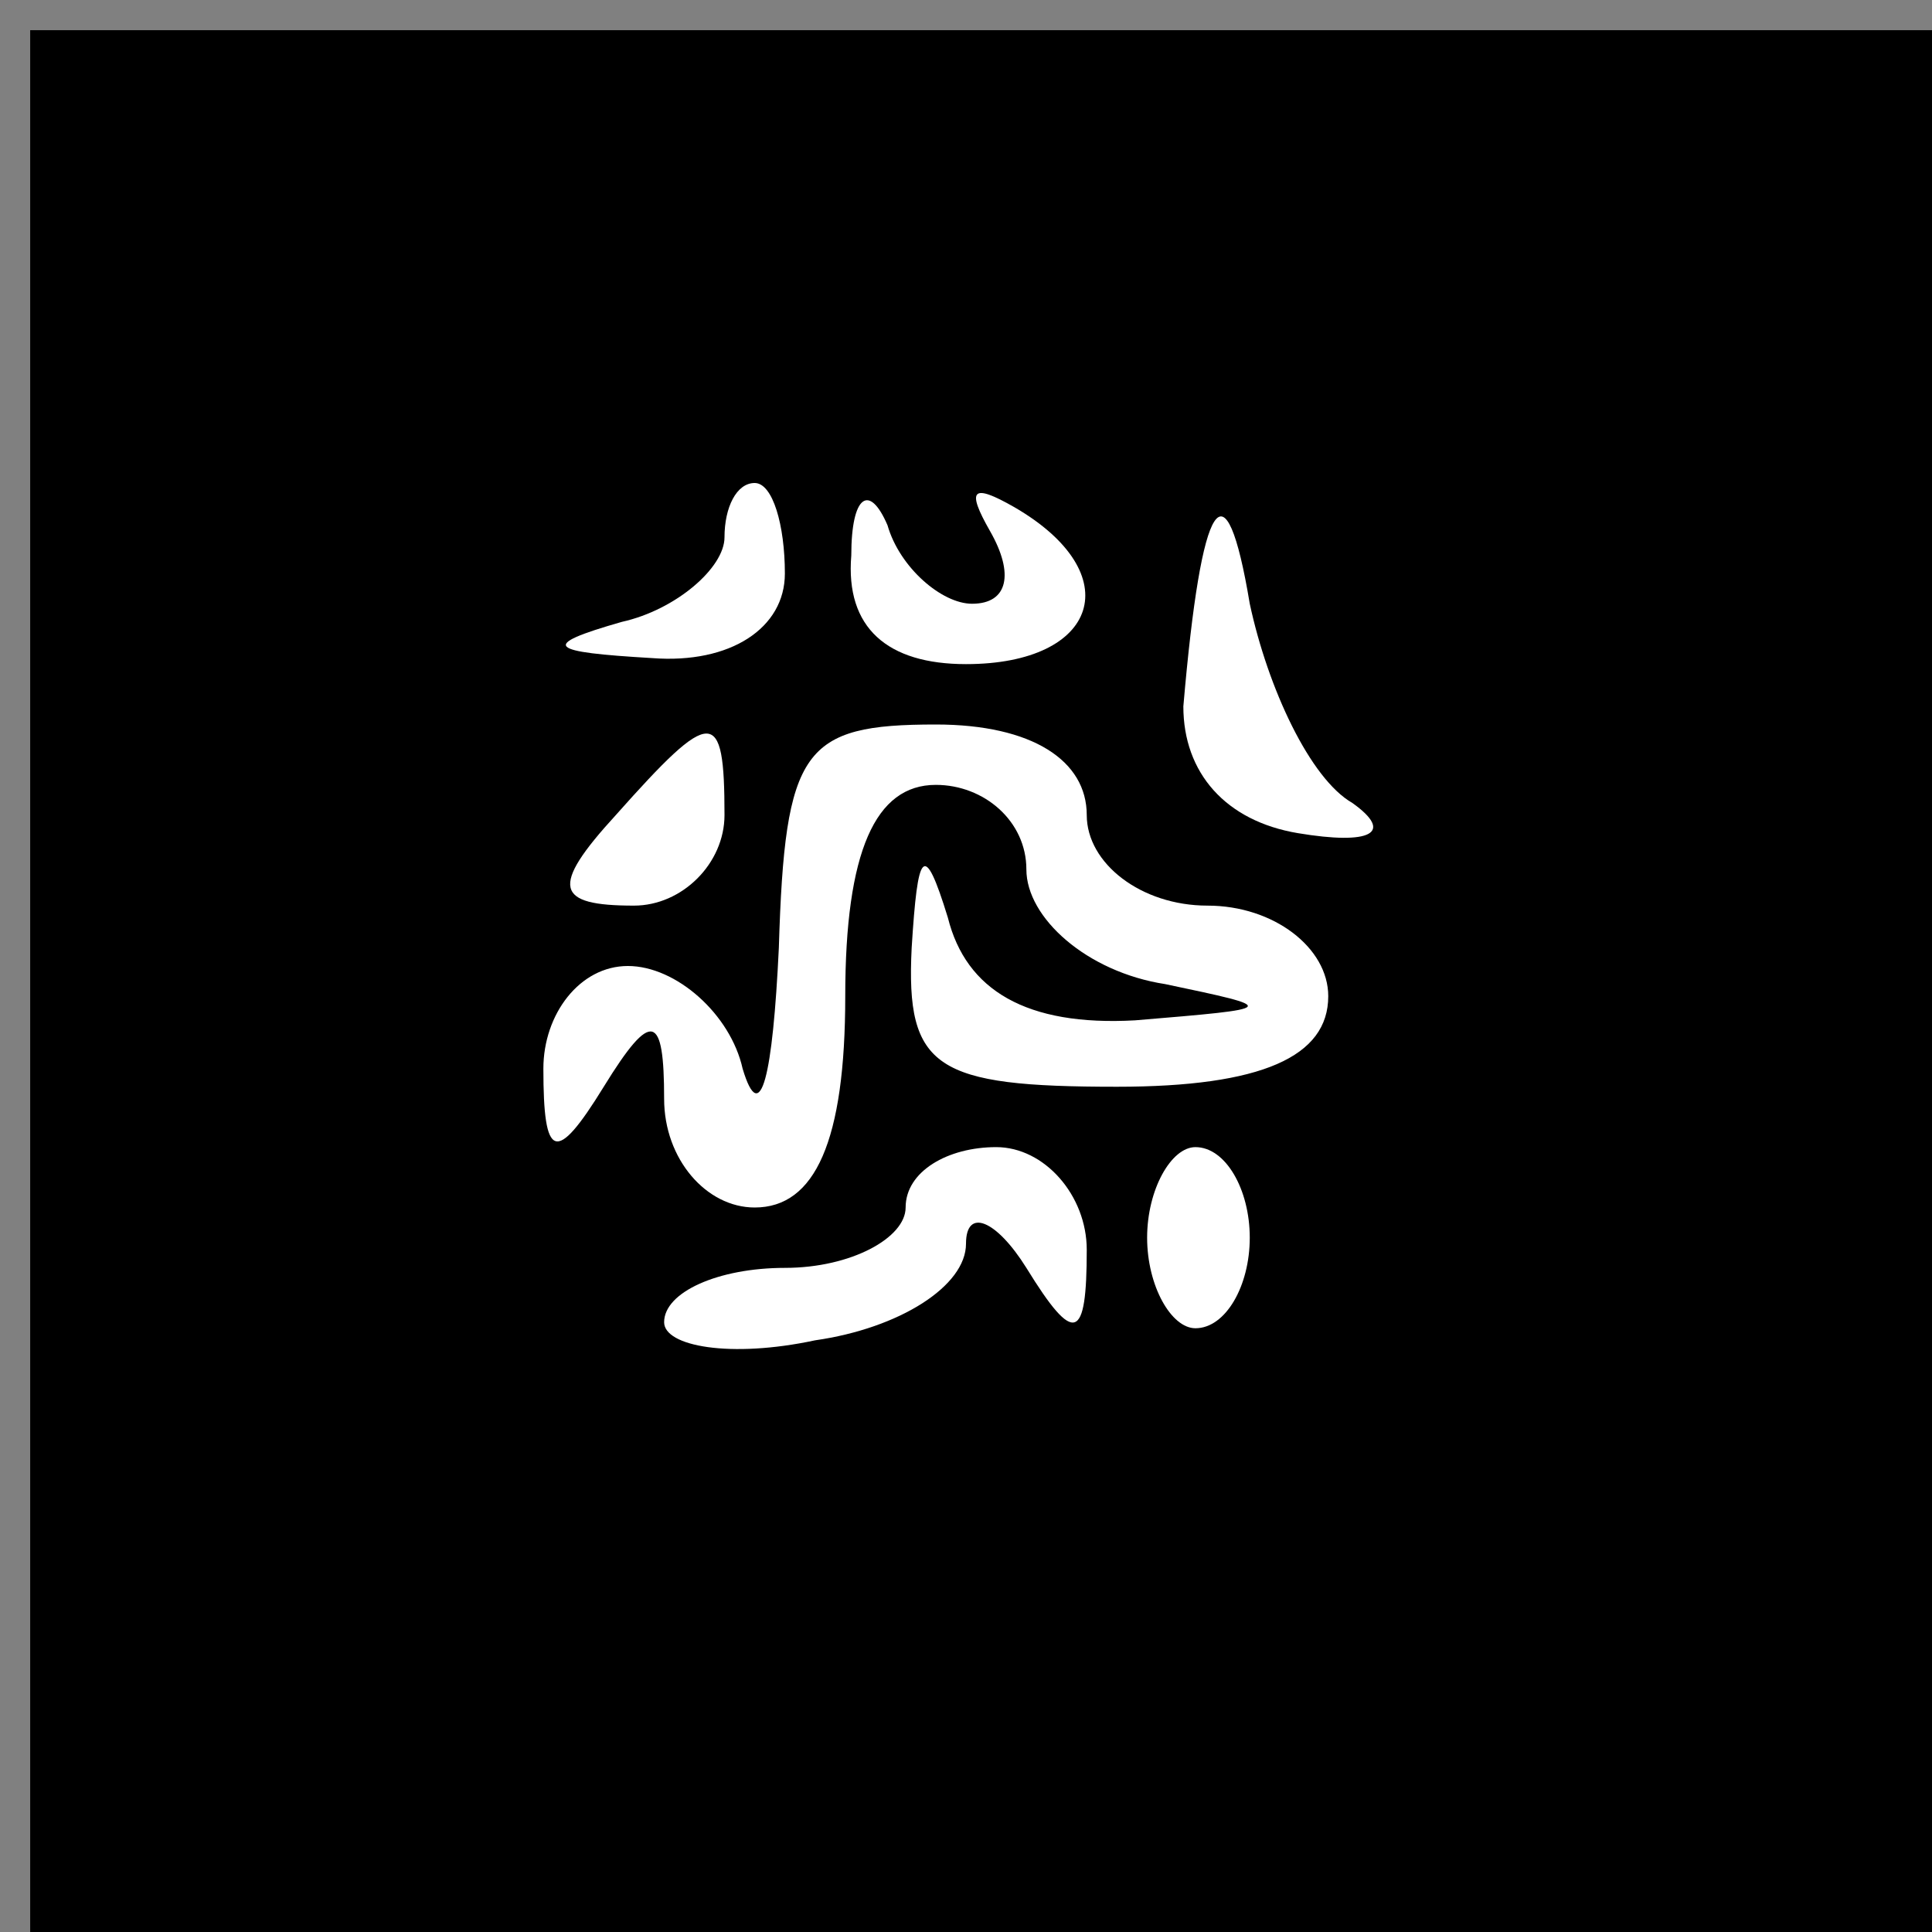 <?xml version="1.0" standalone="no"?>
<!DOCTYPE svg PUBLIC "-//W3C//DTD SVG 20010904//EN"
 "http://www.w3.org/TR/2001/REC-SVG-20010904/DTD/svg10.dtd">
<svg version="1.0" xmlns="http://www.w3.org/2000/svg"
 width="32pt" height="32pt" viewBox="0 0 32 32"
 preserveAspectRatio="xMidYMid meet">
<rect x="0" y="0" width="32" height="32" fill="#808080" stroke="none"/>
<g transform="translate(0,32) scale(0.1,-0.1)"
fill="#000000" stroke="none">
<path fill="#000000" stroke="none" d="M5 157 l0 -157 158 0 157 0 0 158 0
157 -157 0 -158 0 0 -158z"/>
<path fill="#ffffff" stroke="none" d="M130 225 c0 -9 -9 -15 -22 -14 -17 1
-19 2 -5 6 9 2 17 9 17 14 0 5 2 9 5 9 3 0 5 -7 5 -15z"/>
<path fill="#ffffff" stroke="none" d="M161 220 c6 0 7 5 3 12 -4 7 -3 8 4 4
19 -11 14 -26 -8 -26 -13 0 -20 6 -19 18 0 10 3 12 6 5 2 -7 9 -13 14 -13z"/>
<path fill="#ffffff" stroke="none" d="M224 187 c7 -5 3 -7 -9 -5 -12 2 -19
10 -19 21 3 35 7 41 11 17 3 -14 10 -29 17 -33z"/>
<path fill="#ffffff" stroke="none" d="M120 185 c0 -8 -7 -15 -15 -15 -13 0
-14 3 -3 15 16 18 18 18 18 0z"/>
<path fill="#ffffff" stroke="none" d="M180 185 c0 -8 9 -15 20 -15 11 0 20
-7 20 -15 0 -10 -11 -15 -35 -15 -30 0 -35 3 -34 23 1 16 2 18 6 5 3 -12 13
-18 31 -17 24 2 24 2 5 6 -13 2 -23 11 -23 19 0 8 -7 14 -15 14 -10 0 -15 -11
-15 -35 0 -24 -5 -35 -15 -35 -8 0 -15 8 -15 18 0 14 -2 15 -10 2 -8 -13 -10
-12 -10 3 0 9 6 17 14 17 8 0 17 -8 19 -17 3 -10 5 -1 6 20 1 33 4 37 26 37
16 0 25 -6 25 -15z"/>
<path fill="#ffffff" stroke="none" d="M180 113 c0 -15 -2 -16 -10 -3 -5 8
-10 10 -10 4 0 -7 -11 -14 -25 -16 -14 -3 -25 -1 -25 3 0 5 9 9 20 9 11 0 20
5 20 10 0 6 7 10 15 10 8 0 15 -8 15 -17z"/>
<path fill="#ffffff" stroke="none" d="M207 115 c0 -8 -4 -15 -9 -15 -4 0 -8
7 -8 15 0 8 4 15 8 15 5 0 9 -7 9 -15z"/>
</g>
</svg>
